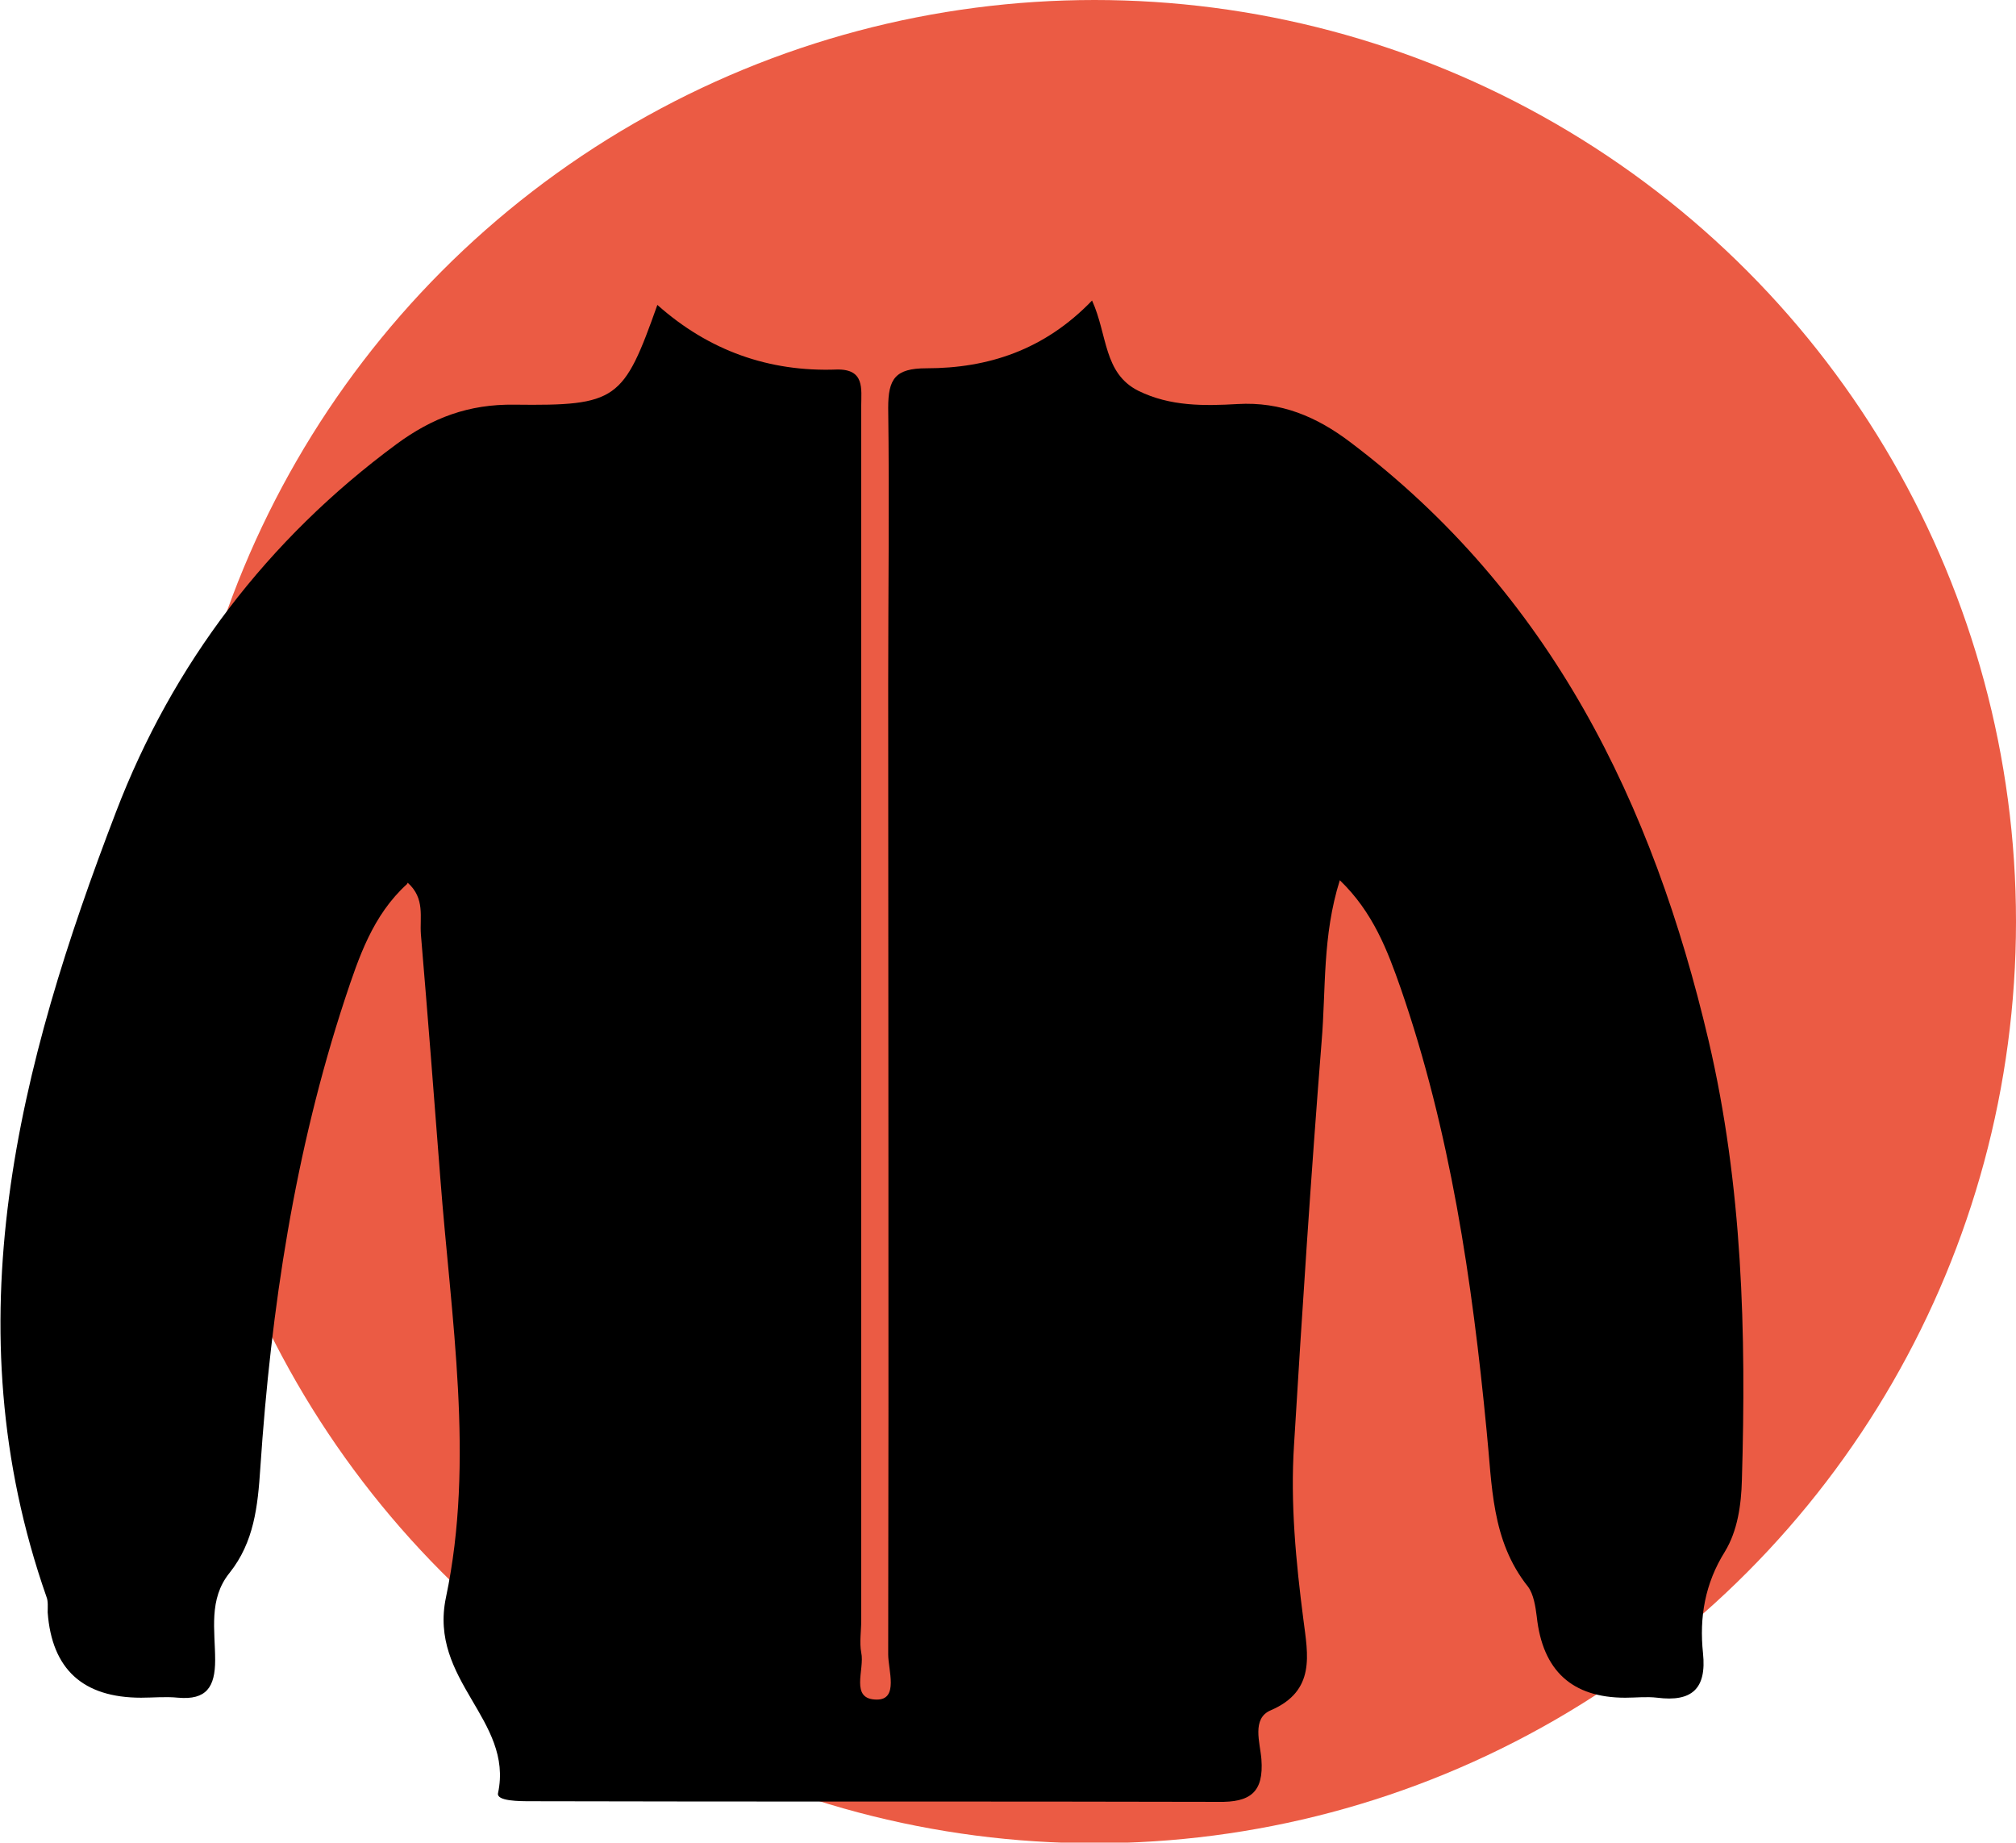 <?xml version="1.0" encoding="UTF-8"?>
<svg id="Layer_2" data-name="Layer 2" xmlns="http://www.w3.org/2000/svg" viewBox="0 0 32.14 29.37">
  <defs>
    <style>
      .cls-1 {
        fill: #eb5b44;
      }
    </style>
  </defs>
  <g id="Layer_1-2" data-name="Layer 1">
    <circle class="cls-1" cx="17.45" cy="14.69" r="14.69"/>
    <path d="m6.49,14.09c-.55.5-.77,1.17-.99,1.83-.8,2.43-1.18,4.94-1.35,7.48-.04.61-.1,1.18-.49,1.67-.34.42-.23.92-.23,1.39,0,.43-.14.64-.59.6-.2-.02-.4,0-.59,0q-1.39,0-1.49-1.36c0-.08.01-.18-.02-.25-1.52-4.34-.44-8.47,1.11-12.51.9-2.35,2.41-4.34,4.47-5.86.57-.42,1.15-.64,1.88-.63,1.64.02,1.74-.07,2.28-1.59.82.73,1.78,1.07,2.86,1.03.45-.01.39.31.39.58,0,.85,0,1.7,0,2.55,0,5.6,0,11.21,0,16.81,0,.17-.03.35,0,.51.06.27-.19.75.25.75.35,0,.18-.47.18-.72.01-5.15,0-10.3,0-15.45,0-1.47.02-2.94,0-4.42,0-.46.11-.63.61-.63.98,0,1.88-.29,2.64-1.08.25.55.18,1.16.74,1.44.51.25,1.05.24,1.58.21.69-.04,1.26.2,1.8.61,3.19,2.41,4.82,5.75,5.71,9.54.54,2.31.6,4.65.53,7-.01.4-.07.81-.27,1.14-.32.51-.41,1.05-.35,1.62.06.57-.18.78-.73.71-.17-.02-.34,0-.51,0q-1.27,0-1.41-1.29c-.02-.16-.05-.36-.14-.48-.59-.74-.57-1.62-.66-2.49-.23-2.39-.58-4.77-1.37-7.05-.21-.6-.44-1.21-.97-1.72-.28.89-.22,1.74-.29,2.57-.17,2.14-.31,4.29-.44,6.43-.06.93.03,1.86.15,2.79.07.55.2,1.13-.52,1.44-.31.13-.17.52-.15.78.04.53-.18.69-.69.68-3.65-.01-7.3,0-10.95-.01-.19,0-.56,0-.53-.13.25-1.17-1.11-1.79-.83-3.12.46-2.18.08-4.45-.09-6.68-.1-1.3-.2-2.59-.31-3.89-.02-.27.07-.57-.21-.82Z"/>
  </g>
</svg>